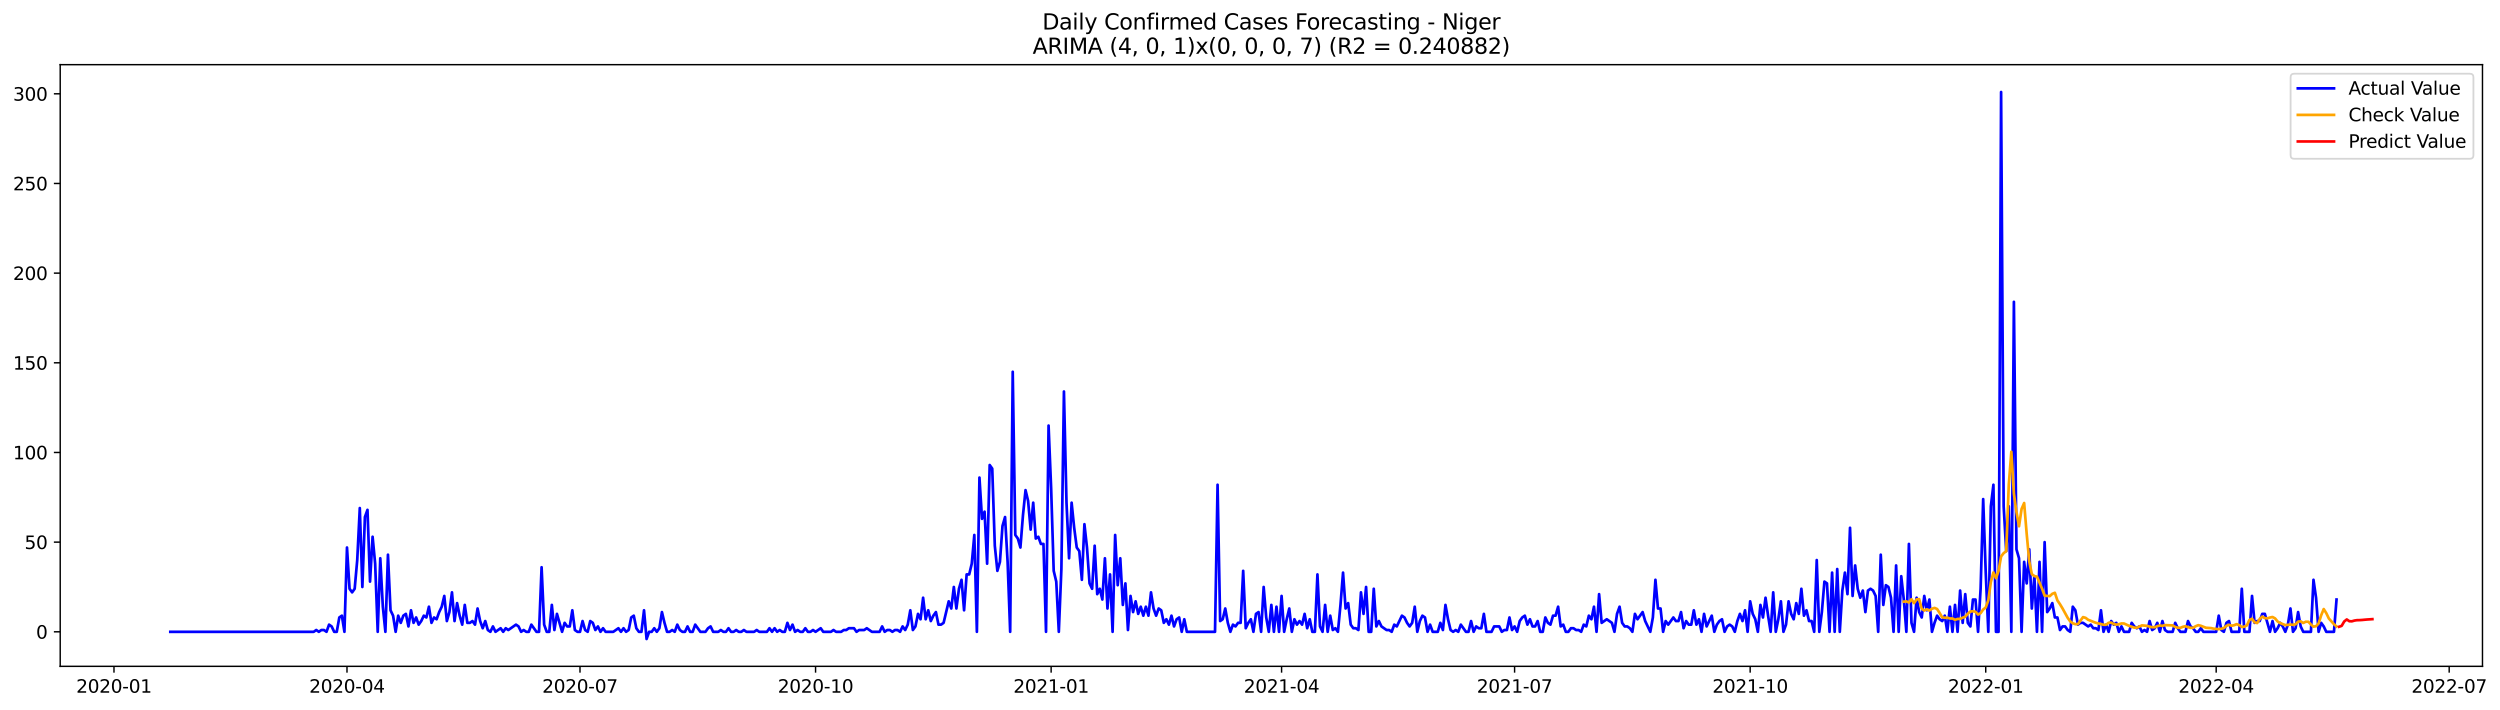 <?xml version="1.0" encoding="utf-8" standalone="no"?>
<!DOCTYPE svg PUBLIC "-//W3C//DTD SVG 1.1//EN"
  "http://www.w3.org/Graphics/SVG/1.1/DTD/svg11.dtd">
<svg xmlns:xlink="http://www.w3.org/1999/xlink" width="1382.176pt" height="392.274pt" viewBox="0 0 1382.176 392.274" xmlns="http://www.w3.org/2000/svg" version="1.1">
 <defs>
  <style type="text/css">*{stroke-linejoin: round; stroke-linecap: butt}</style>
 </defs>
 <g id="figure_1">
  <g id="patch_1">
   <path d="M 0 392.274 
L 1382.176 392.274 
L 1382.176 0 
L 0 0 
z
" style="fill: #ffffff"/>
  </g>
  <g id="axes_1">
   <g id="patch_2">
    <path d="M 33.288 368.396 
L 1372.487 368.396 
L 1372.487 35.755 
L 33.288 35.755 
z
" style="fill: #ffffff"/>
   </g>
   <g id="matplotlib.axis_1">
    <g id="xtick_1">
     <g id="line2d_1">
      <defs>
       <path id="m913ad3917f" d="M 0 0 
L 0 3.5 
" style="stroke: #000000; stroke-width: 0.8"/>
      </defs>
      <g>
       <use xlink:href="#m913ad3917f" x="63.016" y="368.396" style="stroke: #000000; stroke-width: 0.8"/>
      </g>
     </g>
     <g id="text_1">
      <!-- 2020-01 -->
      <g transform="translate(42.125 382.994)scale(0.1 -0.1)">
       <defs>
        <path id="DejaVuSans-32" d="M 1228 531 
L 3431 531 
L 3431 0 
L 469 0 
L 469 531 
Q 828 903 1448 1529 
Q 2069 2156 2228 2338 
Q 2531 2678 2651 2914 
Q 2772 3150 2772 3378 
Q 2772 3750 2511 3984 
Q 2250 4219 1831 4219 
Q 1534 4219 1204 4116 
Q 875 4013 500 3803 
L 500 4441 
Q 881 4594 1212 4672 
Q 1544 4750 1819 4750 
Q 2544 4750 2975 4387 
Q 3406 4025 3406 3419 
Q 3406 3131 3298 2873 
Q 3191 2616 2906 2266 
Q 2828 2175 2409 1742 
Q 1991 1309 1228 531 
z
" transform="scale(0.016)"/>
        <path id="DejaVuSans-30" d="M 2034 4250 
Q 1547 4250 1301 3770 
Q 1056 3291 1056 2328 
Q 1056 1369 1301 889 
Q 1547 409 2034 409 
Q 2525 409 2770 889 
Q 3016 1369 3016 2328 
Q 3016 3291 2770 3770 
Q 2525 4250 2034 4250 
z
M 2034 4750 
Q 2819 4750 3233 4129 
Q 3647 3509 3647 2328 
Q 3647 1150 3233 529 
Q 2819 -91 2034 -91 
Q 1250 -91 836 529 
Q 422 1150 422 2328 
Q 422 3509 836 4129 
Q 1250 4750 2034 4750 
z
" transform="scale(0.016)"/>
        <path id="DejaVuSans-2d" d="M 313 2009 
L 1997 2009 
L 1997 1497 
L 313 1497 
L 313 2009 
z
" transform="scale(0.016)"/>
        <path id="DejaVuSans-31" d="M 794 531 
L 1825 531 
L 1825 4091 
L 703 3866 
L 703 4441 
L 1819 4666 
L 2450 4666 
L 2450 531 
L 3481 531 
L 3481 0 
L 794 0 
L 794 531 
z
" transform="scale(0.016)"/>
       </defs>
       <use xlink:href="#DejaVuSans-32"/>
       <use xlink:href="#DejaVuSans-30" x="63.623"/>
       <use xlink:href="#DejaVuSans-32" x="127.246"/>
       <use xlink:href="#DejaVuSans-30" x="190.869"/>
       <use xlink:href="#DejaVuSans-2d" x="254.492"/>
       <use xlink:href="#DejaVuSans-30" x="290.576"/>
       <use xlink:href="#DejaVuSans-31" x="354.199"/>
      </g>
     </g>
    </g>
    <g id="xtick_2">
     <g id="line2d_2">
      <g>
       <use xlink:href="#m913ad3917f" x="191.84" y="368.396" style="stroke: #000000; stroke-width: 0.8"/>
      </g>
     </g>
     <g id="text_2">
      <!-- 2020-04 -->
      <g transform="translate(170.948 382.994)scale(0.1 -0.1)">
       <defs>
        <path id="DejaVuSans-34" d="M 2419 4116 
L 825 1625 
L 2419 1625 
L 2419 4116 
z
M 2253 4666 
L 3047 4666 
L 3047 1625 
L 3713 1625 
L 3713 1100 
L 3047 1100 
L 3047 0 
L 2419 0 
L 2419 1100 
L 313 1100 
L 313 1709 
L 2253 4666 
z
" transform="scale(0.016)"/>
       </defs>
       <use xlink:href="#DejaVuSans-32"/>
       <use xlink:href="#DejaVuSans-30" x="63.623"/>
       <use xlink:href="#DejaVuSans-32" x="127.246"/>
       <use xlink:href="#DejaVuSans-30" x="190.869"/>
       <use xlink:href="#DejaVuSans-2d" x="254.492"/>
       <use xlink:href="#DejaVuSans-30" x="290.576"/>
       <use xlink:href="#DejaVuSans-34" x="354.199"/>
      </g>
     </g>
    </g>
    <g id="xtick_3">
     <g id="line2d_3">
      <g>
       <use xlink:href="#m913ad3917f" x="320.663" y="368.396" style="stroke: #000000; stroke-width: 0.8"/>
      </g>
     </g>
     <g id="text_3">
      <!-- 2020-07 -->
      <g transform="translate(299.772 382.994)scale(0.1 -0.1)">
       <defs>
        <path id="DejaVuSans-37" d="M 525 4666 
L 3525 4666 
L 3525 4397 
L 1831 0 
L 1172 0 
L 2766 4134 
L 525 4134 
L 525 4666 
z
" transform="scale(0.016)"/>
       </defs>
       <use xlink:href="#DejaVuSans-32"/>
       <use xlink:href="#DejaVuSans-30" x="63.623"/>
       <use xlink:href="#DejaVuSans-32" x="127.246"/>
       <use xlink:href="#DejaVuSans-30" x="190.869"/>
       <use xlink:href="#DejaVuSans-2d" x="254.492"/>
       <use xlink:href="#DejaVuSans-30" x="290.576"/>
       <use xlink:href="#DejaVuSans-37" x="354.199"/>
      </g>
     </g>
    </g>
    <g id="xtick_4">
     <g id="line2d_4">
      <g>
       <use xlink:href="#m913ad3917f" x="450.903" y="368.396" style="stroke: #000000; stroke-width: 0.8"/>
      </g>
     </g>
     <g id="text_4">
      <!-- 2020-10 -->
      <g transform="translate(430.011 382.994)scale(0.1 -0.1)">
       <use xlink:href="#DejaVuSans-32"/>
       <use xlink:href="#DejaVuSans-30" x="63.623"/>
       <use xlink:href="#DejaVuSans-32" x="127.246"/>
       <use xlink:href="#DejaVuSans-30" x="190.869"/>
       <use xlink:href="#DejaVuSans-2d" x="254.492"/>
       <use xlink:href="#DejaVuSans-31" x="290.576"/>
       <use xlink:href="#DejaVuSans-30" x="354.199"/>
      </g>
     </g>
    </g>
    <g id="xtick_5">
     <g id="line2d_5">
      <g>
       <use xlink:href="#m913ad3917f" x="581.142" y="368.396" style="stroke: #000000; stroke-width: 0.8"/>
      </g>
     </g>
     <g id="text_5">
      <!-- 2021-01 -->
      <g transform="translate(560.251 382.994)scale(0.1 -0.1)">
       <use xlink:href="#DejaVuSans-32"/>
       <use xlink:href="#DejaVuSans-30" x="63.623"/>
       <use xlink:href="#DejaVuSans-32" x="127.246"/>
       <use xlink:href="#DejaVuSans-31" x="190.869"/>
       <use xlink:href="#DejaVuSans-2d" x="254.492"/>
       <use xlink:href="#DejaVuSans-30" x="290.576"/>
       <use xlink:href="#DejaVuSans-31" x="354.199"/>
      </g>
     </g>
    </g>
    <g id="xtick_6">
     <g id="line2d_6">
      <g>
       <use xlink:href="#m913ad3917f" x="708.55" y="368.396" style="stroke: #000000; stroke-width: 0.8"/>
      </g>
     </g>
     <g id="text_6">
      <!-- 2021-04 -->
      <g transform="translate(687.659 382.994)scale(0.1 -0.1)">
       <use xlink:href="#DejaVuSans-32"/>
       <use xlink:href="#DejaVuSans-30" x="63.623"/>
       <use xlink:href="#DejaVuSans-32" x="127.246"/>
       <use xlink:href="#DejaVuSans-31" x="190.869"/>
       <use xlink:href="#DejaVuSans-2d" x="254.492"/>
       <use xlink:href="#DejaVuSans-30" x="290.576"/>
       <use xlink:href="#DejaVuSans-34" x="354.199"/>
      </g>
     </g>
    </g>
    <g id="xtick_7">
     <g id="line2d_7">
      <g>
       <use xlink:href="#m913ad3917f" x="837.374" y="368.396" style="stroke: #000000; stroke-width: 0.8"/>
      </g>
     </g>
     <g id="text_7">
      <!-- 2021-07 -->
      <g transform="translate(816.482 382.994)scale(0.1 -0.1)">
       <use xlink:href="#DejaVuSans-32"/>
       <use xlink:href="#DejaVuSans-30" x="63.623"/>
       <use xlink:href="#DejaVuSans-32" x="127.246"/>
       <use xlink:href="#DejaVuSans-31" x="190.869"/>
       <use xlink:href="#DejaVuSans-2d" x="254.492"/>
       <use xlink:href="#DejaVuSans-30" x="290.576"/>
       <use xlink:href="#DejaVuSans-37" x="354.199"/>
      </g>
     </g>
    </g>
    <g id="xtick_8">
     <g id="line2d_8">
      <g>
       <use xlink:href="#m913ad3917f" x="967.613" y="368.396" style="stroke: #000000; stroke-width: 0.8"/>
      </g>
     </g>
     <g id="text_8">
      <!-- 2021-10 -->
      <g transform="translate(946.722 382.994)scale(0.1 -0.1)">
       <use xlink:href="#DejaVuSans-32"/>
       <use xlink:href="#DejaVuSans-30" x="63.623"/>
       <use xlink:href="#DejaVuSans-32" x="127.246"/>
       <use xlink:href="#DejaVuSans-31" x="190.869"/>
       <use xlink:href="#DejaVuSans-2d" x="254.492"/>
       <use xlink:href="#DejaVuSans-31" x="290.576"/>
       <use xlink:href="#DejaVuSans-30" x="354.199"/>
      </g>
     </g>
    </g>
    <g id="xtick_9">
     <g id="line2d_9">
      <g>
       <use xlink:href="#m913ad3917f" x="1097.852" y="368.396" style="stroke: #000000; stroke-width: 0.8"/>
      </g>
     </g>
     <g id="text_9">
      <!-- 2022-01 -->
      <g transform="translate(1076.961 382.994)scale(0.1 -0.1)">
       <use xlink:href="#DejaVuSans-32"/>
       <use xlink:href="#DejaVuSans-30" x="63.623"/>
       <use xlink:href="#DejaVuSans-32" x="127.246"/>
       <use xlink:href="#DejaVuSans-32" x="190.869"/>
       <use xlink:href="#DejaVuSans-2d" x="254.492"/>
       <use xlink:href="#DejaVuSans-30" x="290.576"/>
       <use xlink:href="#DejaVuSans-31" x="354.199"/>
      </g>
     </g>
    </g>
    <g id="xtick_10">
     <g id="line2d_10">
      <g>
       <use xlink:href="#m913ad3917f" x="1225.26" y="368.396" style="stroke: #000000; stroke-width: 0.8"/>
      </g>
     </g>
     <g id="text_10">
      <!-- 2022-04 -->
      <g transform="translate(1204.369 382.994)scale(0.1 -0.1)">
       <use xlink:href="#DejaVuSans-32"/>
       <use xlink:href="#DejaVuSans-30" x="63.623"/>
       <use xlink:href="#DejaVuSans-32" x="127.246"/>
       <use xlink:href="#DejaVuSans-32" x="190.869"/>
       <use xlink:href="#DejaVuSans-2d" x="254.492"/>
       <use xlink:href="#DejaVuSans-30" x="290.576"/>
       <use xlink:href="#DejaVuSans-34" x="354.199"/>
      </g>
     </g>
    </g>
    <g id="xtick_11">
     <g id="line2d_11">
      <g>
       <use xlink:href="#m913ad3917f" x="1354.084" y="368.396" style="stroke: #000000; stroke-width: 0.8"/>
      </g>
     </g>
     <g id="text_11">
      <!-- 2022-07 -->
      <g transform="translate(1333.193 382.994)scale(0.1 -0.1)">
       <use xlink:href="#DejaVuSans-32"/>
       <use xlink:href="#DejaVuSans-30" x="63.623"/>
       <use xlink:href="#DejaVuSans-32" x="127.246"/>
       <use xlink:href="#DejaVuSans-32" x="190.869"/>
       <use xlink:href="#DejaVuSans-2d" x="254.492"/>
       <use xlink:href="#DejaVuSans-30" x="290.576"/>
       <use xlink:href="#DejaVuSans-37" x="354.199"/>
      </g>
     </g>
    </g>
   </g>
   <g id="matplotlib.axis_2">
    <g id="ytick_1">
     <g id="line2d_12">
      <defs>
       <path id="m2298b93dca" d="M 0 0 
L -3.5 0 
" style="stroke: #000000; stroke-width: 0.8"/>
      </defs>
      <g>
       <use xlink:href="#m2298b93dca" x="33.288" y="349.31" style="stroke: #000000; stroke-width: 0.8"/>
      </g>
     </g>
     <g id="text_12">
      <!-- 0 -->
      <g transform="translate(19.925 353.109)scale(0.1 -0.1)">
       <use xlink:href="#DejaVuSans-30"/>
      </g>
     </g>
    </g>
    <g id="ytick_2">
     <g id="line2d_13">
      <g>
       <use xlink:href="#m2298b93dca" x="33.288" y="299.736" style="stroke: #000000; stroke-width: 0.8"/>
      </g>
     </g>
     <g id="text_13">
      <!-- 50 -->
      <g transform="translate(13.562 303.535)scale(0.1 -0.1)">
       <defs>
        <path id="DejaVuSans-35" d="M 691 4666 
L 3169 4666 
L 3169 4134 
L 1269 4134 
L 1269 2991 
Q 1406 3038 1543 3061 
Q 1681 3084 1819 3084 
Q 2600 3084 3056 2656 
Q 3513 2228 3513 1497 
Q 3513 744 3044 326 
Q 2575 -91 1722 -91 
Q 1428 -91 1123 -41 
Q 819 9 494 109 
L 494 744 
Q 775 591 1075 516 
Q 1375 441 1709 441 
Q 2250 441 2565 725 
Q 2881 1009 2881 1497 
Q 2881 1984 2565 2268 
Q 2250 2553 1709 2553 
Q 1456 2553 1204 2497 
Q 953 2441 691 2322 
L 691 4666 
z
" transform="scale(0.016)"/>
       </defs>
       <use xlink:href="#DejaVuSans-35"/>
       <use xlink:href="#DejaVuSans-30" x="63.623"/>
      </g>
     </g>
    </g>
    <g id="ytick_3">
     <g id="line2d_14">
      <g>
       <use xlink:href="#m2298b93dca" x="33.288" y="250.162" style="stroke: #000000; stroke-width: 0.8"/>
      </g>
     </g>
     <g id="text_14">
      <!-- 100 -->
      <g transform="translate(7.2 253.961)scale(0.1 -0.1)">
       <use xlink:href="#DejaVuSans-31"/>
       <use xlink:href="#DejaVuSans-30" x="63.623"/>
       <use xlink:href="#DejaVuSans-30" x="127.246"/>
      </g>
     </g>
    </g>
    <g id="ytick_4">
     <g id="line2d_15">
      <g>
       <use xlink:href="#m2298b93dca" x="33.288" y="200.588" style="stroke: #000000; stroke-width: 0.8"/>
      </g>
     </g>
     <g id="text_15">
      <!-- 150 -->
      <g transform="translate(7.2 204.388)scale(0.1 -0.1)">
       <use xlink:href="#DejaVuSans-31"/>
       <use xlink:href="#DejaVuSans-35" x="63.623"/>
       <use xlink:href="#DejaVuSans-30" x="127.246"/>
      </g>
     </g>
    </g>
    <g id="ytick_5">
     <g id="line2d_16">
      <g>
       <use xlink:href="#m2298b93dca" x="33.288" y="151.015" style="stroke: #000000; stroke-width: 0.8"/>
      </g>
     </g>
     <g id="text_16">
      <!-- 200 -->
      <g transform="translate(7.2 154.814)scale(0.1 -0.1)">
       <use xlink:href="#DejaVuSans-32"/>
       <use xlink:href="#DejaVuSans-30" x="63.623"/>
       <use xlink:href="#DejaVuSans-30" x="127.246"/>
      </g>
     </g>
    </g>
    <g id="ytick_6">
     <g id="line2d_17">
      <g>
       <use xlink:href="#m2298b93dca" x="33.288" y="101.441" style="stroke: #000000; stroke-width: 0.8"/>
      </g>
     </g>
     <g id="text_17">
      <!-- 250 -->
      <g transform="translate(7.2 105.24)scale(0.1 -0.1)">
       <use xlink:href="#DejaVuSans-32"/>
       <use xlink:href="#DejaVuSans-35" x="63.623"/>
       <use xlink:href="#DejaVuSans-30" x="127.246"/>
      </g>
     </g>
    </g>
    <g id="ytick_7">
     <g id="line2d_18">
      <g>
       <use xlink:href="#m2298b93dca" x="33.288" y="51.867" style="stroke: #000000; stroke-width: 0.8"/>
      </g>
     </g>
     <g id="text_18">
      <!-- 300 -->
      <g transform="translate(7.2 55.666)scale(0.1 -0.1)">
       <defs>
        <path id="DejaVuSans-33" d="M 2597 2516 
Q 3050 2419 3304 2112 
Q 3559 1806 3559 1356 
Q 3559 666 3084 287 
Q 2609 -91 1734 -91 
Q 1441 -91 1130 -33 
Q 819 25 488 141 
L 488 750 
Q 750 597 1062 519 
Q 1375 441 1716 441 
Q 2309 441 2620 675 
Q 2931 909 2931 1356 
Q 2931 1769 2642 2001 
Q 2353 2234 1838 2234 
L 1294 2234 
L 1294 2753 
L 1863 2753 
Q 2328 2753 2575 2939 
Q 2822 3125 2822 3475 
Q 2822 3834 2567 4026 
Q 2313 4219 1838 4219 
Q 1578 4219 1281 4162 
Q 984 4106 628 3988 
L 628 4550 
Q 988 4650 1302 4700 
Q 1616 4750 1894 4750 
Q 2613 4750 3031 4423 
Q 3450 4097 3450 3541 
Q 3450 3153 3228 2886 
Q 3006 2619 2597 2516 
z
" transform="scale(0.016)"/>
       </defs>
       <use xlink:href="#DejaVuSans-33"/>
       <use xlink:href="#DejaVuSans-30" x="63.623"/>
       <use xlink:href="#DejaVuSans-30" x="127.246"/>
      </g>
     </g>
    </g>
   </g>
   <g id="line2d_19">
    <path d="M 94.16 349.31 
L 173.436 349.31 
L 174.852 348.318 
L 176.268 349.31 
L 177.683 348.318 
L 179.099 348.318 
L 180.515 349.31 
L 181.93 345.344 
L 183.346 346.335 
L 184.761 349.31 
L 186.177 349.31 
L 187.593 341.378 
L 189.008 340.386 
L 190.424 349.31 
L 191.84 302.71 
L 193.255 325.514 
L 194.671 327.497 
L 196.087 325.514 
L 197.502 309.651 
L 198.918 280.898 
L 200.334 324.523 
L 201.749 285.855 
L 203.165 281.889 
L 204.581 321.548 
L 205.996 296.761 
L 207.412 311.634 
L 208.827 349.31 
L 210.243 308.659 
L 211.659 335.429 
L 213.074 349.31 
L 214.49 306.676 
L 215.906 337.412 
L 217.321 340.386 
L 218.737 349.31 
L 220.153 340.386 
L 221.568 344.352 
L 222.984 340.386 
L 224.4 339.395 
L 225.815 346.335 
L 227.231 337.412 
L 228.646 344.352 
L 230.062 341.378 
L 231.478 345.344 
L 232.893 343.361 
L 234.309 340.386 
L 235.725 341.378 
L 237.14 335.429 
L 238.556 344.352 
L 239.972 341.378 
L 241.387 342.369 
L 242.803 338.403 
L 244.219 335.429 
L 245.634 329.48 
L 247.05 343.361 
L 248.466 338.403 
L 249.881 327.497 
L 251.297 343.361 
L 252.712 333.446 
L 254.128 340.386 
L 255.544 345.344 
L 256.959 334.437 
L 258.375 344.352 
L 259.791 344.352 
L 261.206 343.361 
L 262.622 345.344 
L 264.038 336.42 
L 265.453 343.361 
L 266.869 347.327 
L 268.285 343.361 
L 269.7 348.318 
L 271.116 349.31 
L 272.531 346.335 
L 273.947 349.31 
L 276.778 347.327 
L 278.194 349.31 
L 279.61 347.327 
L 281.025 348.318 
L 285.272 345.344 
L 286.688 346.335 
L 288.104 349.31 
L 289.519 348.318 
L 290.935 349.31 
L 292.351 349.31 
L 293.766 345.344 
L 296.597 349.31 
L 298.013 349.31 
L 299.429 313.616 
L 300.844 345.344 
L 302.26 349.31 
L 303.676 349.31 
L 305.091 334.437 
L 306.507 348.318 
L 307.923 339.395 
L 310.754 349.31 
L 312.17 344.352 
L 313.585 346.335 
L 315.001 346.335 
L 316.416 337.412 
L 317.832 348.318 
L 319.248 349.31 
L 320.663 349.31 
L 322.079 343.361 
L 323.495 348.318 
L 324.91 349.31 
L 326.326 343.361 
L 327.742 344.352 
L 329.157 348.318 
L 330.573 346.335 
L 331.989 349.31 
L 333.404 347.327 
L 334.82 349.31 
L 339.067 349.31 
L 341.898 347.327 
L 343.314 349.31 
L 344.729 347.327 
L 346.145 349.31 
L 347.561 348.318 
L 348.976 341.378 
L 350.392 340.386 
L 351.808 347.327 
L 353.223 349.31 
L 354.639 349.31 
L 356.055 337.412 
L 357.47 353.276 
L 358.886 349.31 
L 360.301 349.31 
L 361.717 347.327 
L 363.133 349.31 
L 364.548 347.327 
L 365.964 338.403 
L 367.38 344.352 
L 368.795 349.31 
L 370.211 349.31 
L 371.627 348.318 
L 373.042 349.31 
L 374.458 345.344 
L 375.874 348.318 
L 377.289 349.31 
L 378.705 349.31 
L 380.12 346.335 
L 381.536 349.31 
L 382.952 349.31 
L 384.367 345.344 
L 387.199 349.31 
L 390.03 349.31 
L 391.446 347.327 
L 392.861 346.335 
L 394.277 349.31 
L 397.108 349.31 
L 398.524 348.318 
L 399.94 349.31 
L 401.355 349.31 
L 402.771 347.327 
L 404.186 349.31 
L 405.602 349.31 
L 407.018 348.318 
L 408.433 349.31 
L 409.849 349.31 
L 411.265 348.318 
L 412.68 349.31 
L 416.927 349.31 
L 418.343 348.318 
L 419.759 349.31 
L 424.005 349.31 
L 425.421 347.327 
L 426.837 349.31 
L 428.252 347.327 
L 429.668 349.31 
L 431.084 348.318 
L 432.499 349.31 
L 433.915 349.31 
L 435.331 344.352 
L 436.746 348.318 
L 438.162 345.344 
L 439.578 349.31 
L 440.993 348.318 
L 442.409 349.31 
L 443.824 349.31 
L 445.24 347.327 
L 446.656 349.31 
L 448.071 349.31 
L 449.487 348.318 
L 450.903 349.31 
L 453.734 347.327 
L 455.15 349.31 
L 459.397 349.31 
L 460.812 348.318 
L 462.228 349.31 
L 465.059 349.31 
L 466.475 348.318 
L 467.89 348.318 
L 469.306 347.327 
L 472.137 347.327 
L 473.553 349.31 
L 474.969 348.318 
L 477.8 348.318 
L 479.216 347.327 
L 482.047 349.31 
L 486.294 349.31 
L 487.709 346.335 
L 489.125 349.31 
L 490.541 348.318 
L 491.956 348.318 
L 493.372 349.31 
L 494.788 348.318 
L 496.203 348.318 
L 497.619 349.31 
L 499.035 346.335 
L 500.45 348.318 
L 501.866 345.344 
L 503.282 337.412 
L 504.697 348.318 
L 506.113 346.335 
L 507.529 339.395 
L 508.944 342.369 
L 510.36 330.472 
L 511.775 342.369 
L 513.191 337.412 
L 514.607 343.361 
L 516.022 340.386 
L 517.438 338.403 
L 518.854 345.344 
L 520.269 345.344 
L 521.685 344.352 
L 524.516 332.455 
L 525.932 336.42 
L 527.348 324.523 
L 528.763 336.42 
L 530.179 325.514 
L 531.594 320.557 
L 533.01 337.412 
L 534.426 317.582 
L 535.841 317.582 
L 537.257 311.634 
L 538.673 295.77 
L 540.088 349.31 
L 541.504 264.043 
L 542.92 286.847 
L 544.335 282.881 
L 545.751 311.634 
L 547.167 257.102 
L 548.582 259.085 
L 549.998 301.719 
L 551.414 315.599 
L 552.829 310.642 
L 554.245 290.813 
L 555.66 285.855 
L 557.076 310.642 
L 558.492 349.31 
L 559.907 205.546 
L 561.323 295.77 
L 562.739 297.753 
L 564.154 302.71 
L 565.57 284.864 
L 566.986 270.983 
L 568.401 276.932 
L 569.817 292.796 
L 571.233 277.923 
L 572.648 297.753 
L 574.064 296.761 
L 575.479 300.727 
L 576.895 300.727 
L 578.311 349.31 
L 579.726 235.29 
L 581.142 269.992 
L 582.558 315.599 
L 583.973 321.548 
L 585.389 349.31 
L 586.805 314.608 
L 588.22 216.452 
L 589.636 277.923 
L 591.052 308.659 
L 592.467 277.923 
L 593.883 291.804 
L 595.298 302.71 
L 596.714 304.693 
L 598.13 320.557 
L 599.545 289.821 
L 600.961 302.71 
L 602.377 322.54 
L 603.792 325.514 
L 605.208 301.719 
L 606.624 328.489 
L 608.039 325.514 
L 609.455 331.463 
L 610.871 308.659 
L 612.286 336.42 
L 613.702 317.582 
L 615.118 349.31 
L 616.533 295.77 
L 617.949 323.531 
L 619.364 308.659 
L 620.78 334.437 
L 622.196 322.54 
L 623.611 348.318 
L 625.027 329.48 
L 626.443 338.403 
L 627.858 332.455 
L 629.274 339.395 
L 630.69 335.429 
L 632.105 340.386 
L 633.521 335.429 
L 634.937 340.386 
L 636.352 327.497 
L 637.768 336.42 
L 639.183 340.386 
L 640.599 336.42 
L 642.015 337.412 
L 643.43 344.352 
L 644.846 342.369 
L 646.262 345.344 
L 647.677 340.386 
L 649.093 346.335 
L 650.509 342.369 
L 651.924 341.378 
L 653.34 349.31 
L 654.756 342.369 
L 656.171 349.31 
L 671.743 349.31 
L 673.159 268.009 
L 674.575 343.361 
L 675.99 342.369 
L 677.406 336.42 
L 678.822 344.352 
L 680.237 349.31 
L 681.653 345.344 
L 683.068 346.335 
L 684.484 344.352 
L 685.9 344.352 
L 687.315 315.599 
L 688.731 347.327 
L 690.147 344.352 
L 691.562 342.369 
L 692.978 349.31 
L 694.394 339.395 
L 695.809 338.403 
L 697.225 349.31 
L 698.641 324.523 
L 700.056 341.378 
L 701.472 349.31 
L 702.888 334.437 
L 704.303 349.31 
L 705.719 335.429 
L 707.134 349.31 
L 708.55 329.48 
L 709.966 349.31 
L 711.381 342.369 
L 712.797 336.42 
L 714.213 349.31 
L 715.628 342.369 
L 717.044 345.344 
L 718.46 343.361 
L 719.875 345.344 
L 721.291 339.395 
L 722.707 347.327 
L 724.122 342.369 
L 725.538 349.31 
L 726.953 349.31 
L 728.369 317.582 
L 729.785 346.335 
L 731.2 349.31 
L 732.616 334.437 
L 734.032 349.31 
L 735.447 340.386 
L 736.863 348.318 
L 738.279 347.327 
L 739.694 349.31 
L 741.11 334.437 
L 742.526 316.591 
L 743.941 336.42 
L 745.357 333.446 
L 746.772 345.344 
L 748.188 347.327 
L 749.604 347.327 
L 751.019 348.318 
L 752.435 327.497 
L 753.851 339.395 
L 755.266 324.523 
L 756.682 349.31 
L 758.098 349.31 
L 759.513 325.514 
L 760.929 346.335 
L 762.345 343.361 
L 763.76 346.335 
L 766.592 348.318 
L 768.007 348.318 
L 769.423 349.31 
L 770.838 345.344 
L 772.254 346.335 
L 775.085 340.386 
L 776.501 341.378 
L 777.917 344.352 
L 779.332 346.335 
L 780.748 344.352 
L 782.164 335.429 
L 783.579 349.31 
L 784.995 343.361 
L 786.411 340.386 
L 787.826 341.378 
L 789.242 349.31 
L 790.657 345.344 
L 792.073 349.31 
L 794.904 349.31 
L 796.32 344.352 
L 797.736 348.318 
L 799.151 334.437 
L 800.567 342.369 
L 801.983 348.318 
L 803.398 349.31 
L 804.814 348.318 
L 806.23 349.31 
L 807.645 345.344 
L 810.477 349.31 
L 811.892 349.31 
L 813.308 343.361 
L 814.723 349.31 
L 816.139 346.335 
L 817.555 347.327 
L 818.97 347.327 
L 820.386 339.395 
L 821.802 349.31 
L 824.633 349.31 
L 826.049 346.335 
L 828.88 346.335 
L 830.296 349.31 
L 831.711 348.318 
L 833.127 348.318 
L 834.542 341.378 
L 835.958 348.318 
L 837.374 346.335 
L 838.789 349.31 
L 840.205 343.361 
L 841.621 341.378 
L 843.036 340.386 
L 844.452 345.344 
L 845.868 342.369 
L 847.283 346.335 
L 848.699 346.335 
L 850.115 343.361 
L 851.53 349.31 
L 852.946 349.31 
L 854.361 341.378 
L 855.777 344.352 
L 857.193 345.344 
L 858.608 340.386 
L 860.024 340.386 
L 861.44 335.429 
L 862.855 346.335 
L 864.271 345.344 
L 865.687 349.31 
L 867.102 349.31 
L 868.518 347.327 
L 869.934 347.327 
L 871.349 348.318 
L 872.765 348.318 
L 874.181 349.31 
L 875.596 345.344 
L 877.012 346.335 
L 878.427 340.386 
L 879.843 342.369 
L 881.259 335.429 
L 882.674 349.31 
L 884.09 328.489 
L 885.506 344.352 
L 888.337 342.369 
L 891.168 344.352 
L 892.584 349.31 
L 894 339.395 
L 895.415 335.429 
L 896.831 344.352 
L 898.246 346.335 
L 899.662 346.335 
L 901.078 347.327 
L 902.493 349.31 
L 903.909 339.395 
L 905.325 342.369 
L 908.156 338.403 
L 909.572 343.361 
L 912.403 349.31 
L 913.819 341.378 
L 915.234 320.557 
L 916.65 336.42 
L 918.066 336.42 
L 919.481 349.31 
L 920.897 343.361 
L 922.312 345.344 
L 925.144 341.378 
L 926.559 343.361 
L 927.975 343.361 
L 929.391 338.403 
L 930.806 347.327 
L 932.222 343.361 
L 933.638 345.344 
L 935.053 345.344 
L 936.469 337.412 
L 937.885 345.344 
L 939.3 342.369 
L 940.716 349.31 
L 942.131 339.395 
L 943.547 346.335 
L 946.378 340.386 
L 947.794 349.31 
L 949.21 345.344 
L 950.625 343.361 
L 952.041 342.369 
L 953.457 349.31 
L 954.872 346.335 
L 956.288 345.344 
L 957.704 346.335 
L 959.119 349.31 
L 960.535 343.361 
L 961.951 339.395 
L 963.366 343.361 
L 964.782 337.412 
L 966.197 349.31 
L 967.613 332.455 
L 969.029 339.395 
L 970.444 342.369 
L 971.86 349.31 
L 973.276 334.437 
L 974.691 341.378 
L 976.107 330.472 
L 977.523 340.386 
L 978.938 349.31 
L 980.354 327.497 
L 981.77 349.31 
L 983.185 342.369 
L 984.601 332.455 
L 986.016 349.31 
L 987.432 345.344 
L 988.848 332.455 
L 990.263 339.395 
L 991.679 342.369 
L 993.095 333.446 
L 994.51 339.395 
L 995.926 325.514 
L 997.342 340.386 
L 998.757 337.412 
L 1000.173 343.361 
L 1001.589 343.361 
L 1003.004 349.31 
L 1004.42 309.651 
L 1005.835 349.31 
L 1007.251 338.403 
L 1008.667 321.548 
L 1010.082 322.54 
L 1011.498 349.31 
L 1012.914 316.591 
L 1014.329 349.31 
L 1015.745 314.608 
L 1017.161 349.31 
L 1018.576 326.506 
L 1019.992 316.591 
L 1021.408 328.489 
L 1022.823 291.804 
L 1024.239 329.48 
L 1025.655 312.625 
L 1027.07 325.514 
L 1028.486 330.472 
L 1029.901 326.506 
L 1031.317 338.403 
L 1032.733 326.506 
L 1034.148 325.514 
L 1035.564 326.506 
L 1036.98 329.48 
L 1038.395 349.31 
L 1039.811 306.676 
L 1041.227 334.437 
L 1042.642 323.531 
L 1044.058 324.523 
L 1045.474 330.472 
L 1046.889 349.31 
L 1048.305 312.625 
L 1049.72 349.31 
L 1051.136 318.574 
L 1052.552 331.463 
L 1053.967 349.31 
L 1055.383 300.727 
L 1056.799 344.352 
L 1058.214 349.31 
L 1059.63 330.472 
L 1061.046 338.403 
L 1062.461 341.378 
L 1063.877 329.48 
L 1065.293 337.412 
L 1066.708 331.463 
L 1068.124 349.31 
L 1069.54 344.352 
L 1070.955 340.386 
L 1072.371 342.369 
L 1073.786 343.361 
L 1075.202 340.386 
L 1076.618 349.31 
L 1078.033 335.429 
L 1079.449 349.31 
L 1080.865 334.437 
L 1082.28 349.31 
L 1083.696 326.506 
L 1085.112 344.352 
L 1086.527 328.489 
L 1087.943 344.352 
L 1089.359 346.335 
L 1090.774 331.463 
L 1092.19 331.463 
L 1093.605 349.31 
L 1095.021 325.514 
L 1096.437 275.94 
L 1097.852 316.591 
L 1099.268 349.31 
L 1100.684 279.906 
L 1102.099 268.009 
L 1103.515 349.31 
L 1104.931 349.31 
L 1106.346 50.876 
L 1107.762 279.906 
L 1109.178 304.693 
L 1110.593 279.906 
L 1112.009 349.31 
L 1113.424 166.878 
L 1114.84 303.702 
L 1116.256 308.659 
L 1117.671 349.31 
L 1119.087 310.642 
L 1120.503 322.54 
L 1121.918 303.702 
L 1123.334 336.42 
L 1124.75 318.574 
L 1126.165 349.31 
L 1127.581 310.642 
L 1128.997 349.31 
L 1130.412 299.736 
L 1131.828 338.403 
L 1133.244 336.42 
L 1134.659 333.446 
L 1136.075 341.378 
L 1137.49 341.378 
L 1138.906 348.318 
L 1140.322 346.335 
L 1141.737 346.335 
L 1143.153 348.318 
L 1144.569 349.31 
L 1145.984 335.429 
L 1147.4 337.412 
L 1148.816 345.344 
L 1150.231 344.352 
L 1151.647 344.352 
L 1154.478 346.335 
L 1155.894 345.344 
L 1157.309 347.327 
L 1158.725 347.327 
L 1160.141 348.318 
L 1161.556 337.412 
L 1162.972 349.31 
L 1164.388 345.344 
L 1165.803 349.31 
L 1167.219 343.361 
L 1168.635 345.344 
L 1170.05 344.352 
L 1171.466 349.31 
L 1172.882 346.335 
L 1174.297 349.31 
L 1177.129 349.31 
L 1178.544 344.352 
L 1179.96 346.335 
L 1181.375 347.327 
L 1182.791 346.335 
L 1184.207 349.31 
L 1185.622 348.318 
L 1187.038 349.31 
L 1188.454 343.361 
L 1189.869 348.318 
L 1191.285 347.327 
L 1192.701 344.352 
L 1194.116 349.31 
L 1195.532 343.361 
L 1196.948 348.318 
L 1198.363 349.31 
L 1201.194 349.31 
L 1202.61 344.352 
L 1204.026 347.327 
L 1205.441 349.31 
L 1208.273 349.31 
L 1209.688 343.361 
L 1211.104 346.335 
L 1212.52 347.327 
L 1213.935 349.31 
L 1215.351 349.31 
L 1216.767 347.327 
L 1218.182 349.31 
L 1225.26 349.31 
L 1226.676 340.386 
L 1228.092 348.318 
L 1229.507 349.31 
L 1230.923 344.352 
L 1232.339 343.361 
L 1233.754 349.31 
L 1238.001 349.31 
L 1239.417 325.514 
L 1240.833 349.31 
L 1243.664 349.31 
L 1245.079 329.48 
L 1246.495 344.352 
L 1247.911 343.361 
L 1249.326 343.361 
L 1250.742 339.395 
L 1252.158 339.395 
L 1254.989 349.31 
L 1256.405 343.361 
L 1257.82 349.31 
L 1259.236 347.327 
L 1260.652 344.352 
L 1262.067 346.335 
L 1263.483 349.31 
L 1264.898 345.344 
L 1266.314 336.42 
L 1267.73 349.31 
L 1269.145 347.327 
L 1270.561 338.403 
L 1271.977 346.335 
L 1273.392 349.31 
L 1277.639 349.31 
L 1279.055 320.557 
L 1280.471 330.472 
L 1281.886 349.31 
L 1283.302 344.352 
L 1284.718 346.335 
L 1286.133 349.31 
L 1290.38 349.31 
L 1291.796 331.463 
L 1291.796 331.463 
" clip-path="url(#p6c02bf523a)" style="fill: none; stroke: #0000ff; stroke-width: 1.5; stroke-linecap: square"/>
   </g>
   <g id="line2d_20">
    <path d="M 1052.552 332.634 
L 1053.967 332.493 
L 1055.383 333.101 
L 1056.799 331.296 
L 1058.214 333.449 
L 1059.63 331.378 
L 1061.046 331.249 
L 1062.461 336.572 
L 1063.877 337.539 
L 1065.293 336.875 
L 1066.708 337.547 
L 1068.124 336.557 
L 1069.54 336.091 
L 1070.955 336.697 
L 1072.371 338.892 
L 1073.786 341.325 
L 1075.202 341.547 
L 1076.618 341.476 
L 1078.033 341.962 
L 1079.449 341.932 
L 1080.865 342.684 
L 1082.28 342.204 
L 1083.696 342.163 
L 1085.112 341.492 
L 1086.527 341.019 
L 1087.943 339.288 
L 1089.359 338.085 
L 1090.774 337.942 
L 1092.19 338.212 
L 1093.605 339.793 
L 1095.021 338.983 
L 1096.437 336.971 
L 1097.852 335.878 
L 1099.268 331.862 
L 1100.684 321.733 
L 1102.099 316.488 
L 1103.515 319.674 
L 1104.931 315.703 
L 1106.346 307.637 
L 1107.762 305.823 
L 1109.178 304.742 
L 1110.593 267.984 
L 1112.009 249.778 
L 1113.424 272.961 
L 1114.84 283.016 
L 1116.256 290.963 
L 1117.671 281.39 
L 1119.087 278.113 
L 1120.503 295.225 
L 1121.918 310.368 
L 1123.334 317.429 
L 1124.75 318.529 
L 1126.165 318.784 
L 1128.997 325.482 
L 1130.412 329.345 
L 1133.244 329.596 
L 1134.659 328.299 
L 1136.075 327.744 
L 1137.49 331.972 
L 1138.906 334.05 
L 1140.322 336.401 
L 1143.153 341.569 
L 1144.569 343.57 
L 1145.984 344.589 
L 1147.4 345.106 
L 1148.816 345.058 
L 1151.647 341.181 
L 1153.063 341.591 
L 1154.478 342.667 
L 1158.725 344.326 
L 1162.972 345.4 
L 1164.388 345.429 
L 1165.803 344.298 
L 1167.219 344.216 
L 1168.635 345.019 
L 1170.05 345.359 
L 1171.466 345.121 
L 1172.882 344.686 
L 1174.297 344.717 
L 1177.129 346.02 
L 1179.96 347.004 
L 1181.375 347.049 
L 1184.207 345.761 
L 1187.038 346.018 
L 1188.454 346.457 
L 1189.869 346.772 
L 1191.285 346.802 
L 1192.701 346.196 
L 1194.116 345.804 
L 1195.532 346.017 
L 1196.948 345.61 
L 1201.194 345.759 
L 1202.61 346.617 
L 1204.026 347.06 
L 1205.441 347.112 
L 1206.857 346.542 
L 1208.273 346.227 
L 1209.688 346.755 
L 1211.104 347.105 
L 1212.52 347.047 
L 1213.935 346.217 
L 1215.351 345.64 
L 1216.767 345.969 
L 1219.598 347.064 
L 1222.429 347.261 
L 1223.845 347.578 
L 1226.676 347.854 
L 1228.092 347.623 
L 1229.507 347.226 
L 1230.923 345.994 
L 1232.339 345.439 
L 1233.754 345.957 
L 1235.17 345.665 
L 1236.586 345.068 
L 1238.001 345.617 
L 1239.417 346.66 
L 1240.833 346.481 
L 1242.248 345.748 
L 1243.664 342.718 
L 1245.079 342.092 
L 1246.495 344.057 
L 1247.911 344.469 
L 1249.326 342.192 
L 1250.742 340.915 
L 1252.158 341.751 
L 1253.573 341.862 
L 1254.989 341.414 
L 1256.405 341.121 
L 1257.82 341.894 
L 1259.236 343.619 
L 1260.652 344.478 
L 1263.483 345.602 
L 1266.314 345.293 
L 1267.73 345.466 
L 1269.145 345.151 
L 1270.561 343.67 
L 1271.977 343.51 
L 1273.392 344.415 
L 1274.808 343.729 
L 1276.224 343.752 
L 1277.639 345.251 
L 1279.055 346.456 
L 1280.471 346.208 
L 1281.886 344.702 
L 1283.302 340.194 
L 1284.718 336.731 
L 1286.133 338.979 
L 1287.549 341.944 
L 1290.38 345.106 
L 1291.796 346.375 
L 1291.796 346.375 
" clip-path="url(#p6c02bf523a)" style="fill: none; stroke: #ffa500; stroke-width: 1.5; stroke-linecap: square"/>
   </g>
   <g id="line2d_21">
    <path d="M 1293.211 346.512 
L 1294.627 346.025 
L 1296.043 343.607 
L 1297.458 342.479 
L 1298.874 343.454 
L 1300.29 343.496 
L 1301.705 343.087 
L 1303.121 342.873 
L 1304.537 342.851 
L 1305.952 342.761 
L 1307.368 342.621 
L 1308.783 342.502 
L 1310.199 342.406 
L 1311.615 342.307 
" clip-path="url(#p6c02bf523a)" style="fill: none; stroke: #ff0000; stroke-width: 1.5; stroke-linecap: square"/>
   </g>
   <g id="patch_3">
    <path d="M 33.288 368.396 
L 33.288 35.755 
" style="fill: none; stroke: #000000; stroke-width: 0.8; stroke-linejoin: miter; stroke-linecap: square"/>
   </g>
   <g id="patch_4">
    <path d="M 1372.487 368.396 
L 1372.487 35.755 
" style="fill: none; stroke: #000000; stroke-width: 0.8; stroke-linejoin: miter; stroke-linecap: square"/>
   </g>
   <g id="patch_5">
    <path d="M 33.288 368.396 
L 1372.487 368.396 
" style="fill: none; stroke: #000000; stroke-width: 0.8; stroke-linejoin: miter; stroke-linecap: square"/>
   </g>
   <g id="patch_6">
    <path d="M 33.288 35.755 
L 1372.487 35.755 
" style="fill: none; stroke: #000000; stroke-width: 0.8; stroke-linejoin: miter; stroke-linecap: square"/>
   </g>
   <g id="text_19">
    <!-- Daily Confirmed Cases Forecasting - Niger -->
    <g transform="translate(576.264 16.318)scale(0.12 -0.12)">
     <defs>
      <path id="DejaVuSans-44" d="M 1259 4147 
L 1259 519 
L 2022 519 
Q 2988 519 3436 956 
Q 3884 1394 3884 2338 
Q 3884 3275 3436 3711 
Q 2988 4147 2022 4147 
L 1259 4147 
z
M 628 4666 
L 1925 4666 
Q 3281 4666 3915 4102 
Q 4550 3538 4550 2338 
Q 4550 1131 3912 565 
Q 3275 0 1925 0 
L 628 0 
L 628 4666 
z
" transform="scale(0.016)"/>
      <path id="DejaVuSans-61" d="M 2194 1759 
Q 1497 1759 1228 1600 
Q 959 1441 959 1056 
Q 959 750 1161 570 
Q 1363 391 1709 391 
Q 2188 391 2477 730 
Q 2766 1069 2766 1631 
L 2766 1759 
L 2194 1759 
z
M 3341 1997 
L 3341 0 
L 2766 0 
L 2766 531 
Q 2569 213 2275 61 
Q 1981 -91 1556 -91 
Q 1019 -91 701 211 
Q 384 513 384 1019 
Q 384 1609 779 1909 
Q 1175 2209 1959 2209 
L 2766 2209 
L 2766 2266 
Q 2766 2663 2505 2880 
Q 2244 3097 1772 3097 
Q 1472 3097 1187 3025 
Q 903 2953 641 2809 
L 641 3341 
Q 956 3463 1253 3523 
Q 1550 3584 1831 3584 
Q 2591 3584 2966 3190 
Q 3341 2797 3341 1997 
z
" transform="scale(0.016)"/>
      <path id="DejaVuSans-69" d="M 603 3500 
L 1178 3500 
L 1178 0 
L 603 0 
L 603 3500 
z
M 603 4863 
L 1178 4863 
L 1178 4134 
L 603 4134 
L 603 4863 
z
" transform="scale(0.016)"/>
      <path id="DejaVuSans-6c" d="M 603 4863 
L 1178 4863 
L 1178 0 
L 603 0 
L 603 4863 
z
" transform="scale(0.016)"/>
      <path id="DejaVuSans-79" d="M 2059 -325 
Q 1816 -950 1584 -1140 
Q 1353 -1331 966 -1331 
L 506 -1331 
L 506 -850 
L 844 -850 
Q 1081 -850 1212 -737 
Q 1344 -625 1503 -206 
L 1606 56 
L 191 3500 
L 800 3500 
L 1894 763 
L 2988 3500 
L 3597 3500 
L 2059 -325 
z
" transform="scale(0.016)"/>
      <path id="DejaVuSans-20" transform="scale(0.016)"/>
      <path id="DejaVuSans-43" d="M 4122 4306 
L 4122 3641 
Q 3803 3938 3442 4084 
Q 3081 4231 2675 4231 
Q 1875 4231 1450 3742 
Q 1025 3253 1025 2328 
Q 1025 1406 1450 917 
Q 1875 428 2675 428 
Q 3081 428 3442 575 
Q 3803 722 4122 1019 
L 4122 359 
Q 3791 134 3420 21 
Q 3050 -91 2638 -91 
Q 1578 -91 968 557 
Q 359 1206 359 2328 
Q 359 3453 968 4101 
Q 1578 4750 2638 4750 
Q 3056 4750 3426 4639 
Q 3797 4528 4122 4306 
z
" transform="scale(0.016)"/>
      <path id="DejaVuSans-6f" d="M 1959 3097 
Q 1497 3097 1228 2736 
Q 959 2375 959 1747 
Q 959 1119 1226 758 
Q 1494 397 1959 397 
Q 2419 397 2687 759 
Q 2956 1122 2956 1747 
Q 2956 2369 2687 2733 
Q 2419 3097 1959 3097 
z
M 1959 3584 
Q 2709 3584 3137 3096 
Q 3566 2609 3566 1747 
Q 3566 888 3137 398 
Q 2709 -91 1959 -91 
Q 1206 -91 779 398 
Q 353 888 353 1747 
Q 353 2609 779 3096 
Q 1206 3584 1959 3584 
z
" transform="scale(0.016)"/>
      <path id="DejaVuSans-6e" d="M 3513 2113 
L 3513 0 
L 2938 0 
L 2938 2094 
Q 2938 2591 2744 2837 
Q 2550 3084 2163 3084 
Q 1697 3084 1428 2787 
Q 1159 2491 1159 1978 
L 1159 0 
L 581 0 
L 581 3500 
L 1159 3500 
L 1159 2956 
Q 1366 3272 1645 3428 
Q 1925 3584 2291 3584 
Q 2894 3584 3203 3211 
Q 3513 2838 3513 2113 
z
" transform="scale(0.016)"/>
      <path id="DejaVuSans-66" d="M 2375 4863 
L 2375 4384 
L 1825 4384 
Q 1516 4384 1395 4259 
Q 1275 4134 1275 3809 
L 1275 3500 
L 2222 3500 
L 2222 3053 
L 1275 3053 
L 1275 0 
L 697 0 
L 697 3053 
L 147 3053 
L 147 3500 
L 697 3500 
L 697 3744 
Q 697 4328 969 4595 
Q 1241 4863 1831 4863 
L 2375 4863 
z
" transform="scale(0.016)"/>
      <path id="DejaVuSans-72" d="M 2631 2963 
Q 2534 3019 2420 3045 
Q 2306 3072 2169 3072 
Q 1681 3072 1420 2755 
Q 1159 2438 1159 1844 
L 1159 0 
L 581 0 
L 581 3500 
L 1159 3500 
L 1159 2956 
Q 1341 3275 1631 3429 
Q 1922 3584 2338 3584 
Q 2397 3584 2469 3576 
Q 2541 3569 2628 3553 
L 2631 2963 
z
" transform="scale(0.016)"/>
      <path id="DejaVuSans-6d" d="M 3328 2828 
Q 3544 3216 3844 3400 
Q 4144 3584 4550 3584 
Q 5097 3584 5394 3201 
Q 5691 2819 5691 2113 
L 5691 0 
L 5113 0 
L 5113 2094 
Q 5113 2597 4934 2840 
Q 4756 3084 4391 3084 
Q 3944 3084 3684 2787 
Q 3425 2491 3425 1978 
L 3425 0 
L 2847 0 
L 2847 2094 
Q 2847 2600 2669 2842 
Q 2491 3084 2119 3084 
Q 1678 3084 1418 2786 
Q 1159 2488 1159 1978 
L 1159 0 
L 581 0 
L 581 3500 
L 1159 3500 
L 1159 2956 
Q 1356 3278 1631 3431 
Q 1906 3584 2284 3584 
Q 2666 3584 2933 3390 
Q 3200 3197 3328 2828 
z
" transform="scale(0.016)"/>
      <path id="DejaVuSans-65" d="M 3597 1894 
L 3597 1613 
L 953 1613 
Q 991 1019 1311 708 
Q 1631 397 2203 397 
Q 2534 397 2845 478 
Q 3156 559 3463 722 
L 3463 178 
Q 3153 47 2828 -22 
Q 2503 -91 2169 -91 
Q 1331 -91 842 396 
Q 353 884 353 1716 
Q 353 2575 817 3079 
Q 1281 3584 2069 3584 
Q 2775 3584 3186 3129 
Q 3597 2675 3597 1894 
z
M 3022 2063 
Q 3016 2534 2758 2815 
Q 2500 3097 2075 3097 
Q 1594 3097 1305 2825 
Q 1016 2553 972 2059 
L 3022 2063 
z
" transform="scale(0.016)"/>
      <path id="DejaVuSans-64" d="M 2906 2969 
L 2906 4863 
L 3481 4863 
L 3481 0 
L 2906 0 
L 2906 525 
Q 2725 213 2448 61 
Q 2172 -91 1784 -91 
Q 1150 -91 751 415 
Q 353 922 353 1747 
Q 353 2572 751 3078 
Q 1150 3584 1784 3584 
Q 2172 3584 2448 3432 
Q 2725 3281 2906 2969 
z
M 947 1747 
Q 947 1113 1208 752 
Q 1469 391 1925 391 
Q 2381 391 2643 752 
Q 2906 1113 2906 1747 
Q 2906 2381 2643 2742 
Q 2381 3103 1925 3103 
Q 1469 3103 1208 2742 
Q 947 2381 947 1747 
z
" transform="scale(0.016)"/>
      <path id="DejaVuSans-73" d="M 2834 3397 
L 2834 2853 
Q 2591 2978 2328 3040 
Q 2066 3103 1784 3103 
Q 1356 3103 1142 2972 
Q 928 2841 928 2578 
Q 928 2378 1081 2264 
Q 1234 2150 1697 2047 
L 1894 2003 
Q 2506 1872 2764 1633 
Q 3022 1394 3022 966 
Q 3022 478 2636 193 
Q 2250 -91 1575 -91 
Q 1294 -91 989 -36 
Q 684 19 347 128 
L 347 722 
Q 666 556 975 473 
Q 1284 391 1588 391 
Q 1994 391 2212 530 
Q 2431 669 2431 922 
Q 2431 1156 2273 1281 
Q 2116 1406 1581 1522 
L 1381 1569 
Q 847 1681 609 1914 
Q 372 2147 372 2553 
Q 372 3047 722 3315 
Q 1072 3584 1716 3584 
Q 2034 3584 2315 3537 
Q 2597 3491 2834 3397 
z
" transform="scale(0.016)"/>
      <path id="DejaVuSans-46" d="M 628 4666 
L 3309 4666 
L 3309 4134 
L 1259 4134 
L 1259 2759 
L 3109 2759 
L 3109 2228 
L 1259 2228 
L 1259 0 
L 628 0 
L 628 4666 
z
" transform="scale(0.016)"/>
      <path id="DejaVuSans-63" d="M 3122 3366 
L 3122 2828 
Q 2878 2963 2633 3030 
Q 2388 3097 2138 3097 
Q 1578 3097 1268 2742 
Q 959 2388 959 1747 
Q 959 1106 1268 751 
Q 1578 397 2138 397 
Q 2388 397 2633 464 
Q 2878 531 3122 666 
L 3122 134 
Q 2881 22 2623 -34 
Q 2366 -91 2075 -91 
Q 1284 -91 818 406 
Q 353 903 353 1747 
Q 353 2603 823 3093 
Q 1294 3584 2113 3584 
Q 2378 3584 2631 3529 
Q 2884 3475 3122 3366 
z
" transform="scale(0.016)"/>
      <path id="DejaVuSans-74" d="M 1172 4494 
L 1172 3500 
L 2356 3500 
L 2356 3053 
L 1172 3053 
L 1172 1153 
Q 1172 725 1289 603 
Q 1406 481 1766 481 
L 2356 481 
L 2356 0 
L 1766 0 
Q 1100 0 847 248 
Q 594 497 594 1153 
L 594 3053 
L 172 3053 
L 172 3500 
L 594 3500 
L 594 4494 
L 1172 4494 
z
" transform="scale(0.016)"/>
      <path id="DejaVuSans-67" d="M 2906 1791 
Q 2906 2416 2648 2759 
Q 2391 3103 1925 3103 
Q 1463 3103 1205 2759 
Q 947 2416 947 1791 
Q 947 1169 1205 825 
Q 1463 481 1925 481 
Q 2391 481 2648 825 
Q 2906 1169 2906 1791 
z
M 3481 434 
Q 3481 -459 3084 -895 
Q 2688 -1331 1869 -1331 
Q 1566 -1331 1297 -1286 
Q 1028 -1241 775 -1147 
L 775 -588 
Q 1028 -725 1275 -790 
Q 1522 -856 1778 -856 
Q 2344 -856 2625 -561 
Q 2906 -266 2906 331 
L 2906 616 
Q 2728 306 2450 153 
Q 2172 0 1784 0 
Q 1141 0 747 490 
Q 353 981 353 1791 
Q 353 2603 747 3093 
Q 1141 3584 1784 3584 
Q 2172 3584 2450 3431 
Q 2728 3278 2906 2969 
L 2906 3500 
L 3481 3500 
L 3481 434 
z
" transform="scale(0.016)"/>
      <path id="DejaVuSans-4e" d="M 628 4666 
L 1478 4666 
L 3547 763 
L 3547 4666 
L 4159 4666 
L 4159 0 
L 3309 0 
L 1241 3903 
L 1241 0 
L 628 0 
L 628 4666 
z
" transform="scale(0.016)"/>
     </defs>
     <use xlink:href="#DejaVuSans-44"/>
     <use xlink:href="#DejaVuSans-61" x="77.002"/>
     <use xlink:href="#DejaVuSans-69" x="138.281"/>
     <use xlink:href="#DejaVuSans-6c" x="166.064"/>
     <use xlink:href="#DejaVuSans-79" x="193.848"/>
     <use xlink:href="#DejaVuSans-20" x="253.027"/>
     <use xlink:href="#DejaVuSans-43" x="284.814"/>
     <use xlink:href="#DejaVuSans-6f" x="354.639"/>
     <use xlink:href="#DejaVuSans-6e" x="415.82"/>
     <use xlink:href="#DejaVuSans-66" x="479.199"/>
     <use xlink:href="#DejaVuSans-69" x="514.404"/>
     <use xlink:href="#DejaVuSans-72" x="542.188"/>
     <use xlink:href="#DejaVuSans-6d" x="581.551"/>
     <use xlink:href="#DejaVuSans-65" x="678.963"/>
     <use xlink:href="#DejaVuSans-64" x="740.486"/>
     <use xlink:href="#DejaVuSans-20" x="803.963"/>
     <use xlink:href="#DejaVuSans-43" x="835.75"/>
     <use xlink:href="#DejaVuSans-61" x="905.574"/>
     <use xlink:href="#DejaVuSans-73" x="966.854"/>
     <use xlink:href="#DejaVuSans-65" x="1018.953"/>
     <use xlink:href="#DejaVuSans-73" x="1080.477"/>
     <use xlink:href="#DejaVuSans-20" x="1132.576"/>
     <use xlink:href="#DejaVuSans-46" x="1164.363"/>
     <use xlink:href="#DejaVuSans-6f" x="1218.258"/>
     <use xlink:href="#DejaVuSans-72" x="1279.439"/>
     <use xlink:href="#DejaVuSans-65" x="1318.303"/>
     <use xlink:href="#DejaVuSans-63" x="1379.826"/>
     <use xlink:href="#DejaVuSans-61" x="1434.807"/>
     <use xlink:href="#DejaVuSans-73" x="1496.086"/>
     <use xlink:href="#DejaVuSans-74" x="1548.186"/>
     <use xlink:href="#DejaVuSans-69" x="1587.395"/>
     <use xlink:href="#DejaVuSans-6e" x="1615.178"/>
     <use xlink:href="#DejaVuSans-67" x="1678.557"/>
     <use xlink:href="#DejaVuSans-20" x="1742.033"/>
     <use xlink:href="#DejaVuSans-2d" x="1773.82"/>
     <use xlink:href="#DejaVuSans-20" x="1809.904"/>
     <use xlink:href="#DejaVuSans-4e" x="1841.691"/>
     <use xlink:href="#DejaVuSans-69" x="1916.496"/>
     <use xlink:href="#DejaVuSans-67" x="1944.279"/>
     <use xlink:href="#DejaVuSans-65" x="2007.756"/>
     <use xlink:href="#DejaVuSans-72" x="2069.279"/>
    </g>
    <!-- ARIMA (4, 0, 1)x(0, 0, 0, 7) (R2 = 0.240882) -->
    <g transform="translate(570.903 29.756)scale(0.12 -0.12)">
     <defs>
      <path id="DejaVuSans-41" d="M 2188 4044 
L 1331 1722 
L 3047 1722 
L 2188 4044 
z
M 1831 4666 
L 2547 4666 
L 4325 0 
L 3669 0 
L 3244 1197 
L 1141 1197 
L 716 0 
L 50 0 
L 1831 4666 
z
" transform="scale(0.016)"/>
      <path id="DejaVuSans-52" d="M 2841 2188 
Q 3044 2119 3236 1894 
Q 3428 1669 3622 1275 
L 4263 0 
L 3584 0 
L 2988 1197 
Q 2756 1666 2539 1819 
Q 2322 1972 1947 1972 
L 1259 1972 
L 1259 0 
L 628 0 
L 628 4666 
L 2053 4666 
Q 2853 4666 3247 4331 
Q 3641 3997 3641 3322 
Q 3641 2881 3436 2590 
Q 3231 2300 2841 2188 
z
M 1259 4147 
L 1259 2491 
L 2053 2491 
Q 2509 2491 2742 2702 
Q 2975 2913 2975 3322 
Q 2975 3731 2742 3939 
Q 2509 4147 2053 4147 
L 1259 4147 
z
" transform="scale(0.016)"/>
      <path id="DejaVuSans-49" d="M 628 4666 
L 1259 4666 
L 1259 0 
L 628 0 
L 628 4666 
z
" transform="scale(0.016)"/>
      <path id="DejaVuSans-4d" d="M 628 4666 
L 1569 4666 
L 2759 1491 
L 3956 4666 
L 4897 4666 
L 4897 0 
L 4281 0 
L 4281 4097 
L 3078 897 
L 2444 897 
L 1241 4097 
L 1241 0 
L 628 0 
L 628 4666 
z
" transform="scale(0.016)"/>
      <path id="DejaVuSans-28" d="M 1984 4856 
Q 1566 4138 1362 3434 
Q 1159 2731 1159 2009 
Q 1159 1288 1364 580 
Q 1569 -128 1984 -844 
L 1484 -844 
Q 1016 -109 783 600 
Q 550 1309 550 2009 
Q 550 2706 781 3412 
Q 1013 4119 1484 4856 
L 1984 4856 
z
" transform="scale(0.016)"/>
      <path id="DejaVuSans-2c" d="M 750 794 
L 1409 794 
L 1409 256 
L 897 -744 
L 494 -744 
L 750 256 
L 750 794 
z
" transform="scale(0.016)"/>
      <path id="DejaVuSans-29" d="M 513 4856 
L 1013 4856 
Q 1481 4119 1714 3412 
Q 1947 2706 1947 2009 
Q 1947 1309 1714 600 
Q 1481 -109 1013 -844 
L 513 -844 
Q 928 -128 1133 580 
Q 1338 1288 1338 2009 
Q 1338 2731 1133 3434 
Q 928 4138 513 4856 
z
" transform="scale(0.016)"/>
      <path id="DejaVuSans-78" d="M 3513 3500 
L 2247 1797 
L 3578 0 
L 2900 0 
L 1881 1375 
L 863 0 
L 184 0 
L 1544 1831 
L 300 3500 
L 978 3500 
L 1906 2253 
L 2834 3500 
L 3513 3500 
z
" transform="scale(0.016)"/>
      <path id="DejaVuSans-3d" d="M 678 2906 
L 4684 2906 
L 4684 2381 
L 678 2381 
L 678 2906 
z
M 678 1631 
L 4684 1631 
L 4684 1100 
L 678 1100 
L 678 1631 
z
" transform="scale(0.016)"/>
      <path id="DejaVuSans-2e" d="M 684 794 
L 1344 794 
L 1344 0 
L 684 0 
L 684 794 
z
" transform="scale(0.016)"/>
      <path id="DejaVuSans-38" d="M 2034 2216 
Q 1584 2216 1326 1975 
Q 1069 1734 1069 1313 
Q 1069 891 1326 650 
Q 1584 409 2034 409 
Q 2484 409 2743 651 
Q 3003 894 3003 1313 
Q 3003 1734 2745 1975 
Q 2488 2216 2034 2216 
z
M 1403 2484 
Q 997 2584 770 2862 
Q 544 3141 544 3541 
Q 544 4100 942 4425 
Q 1341 4750 2034 4750 
Q 2731 4750 3128 4425 
Q 3525 4100 3525 3541 
Q 3525 3141 3298 2862 
Q 3072 2584 2669 2484 
Q 3125 2378 3379 2068 
Q 3634 1759 3634 1313 
Q 3634 634 3220 271 
Q 2806 -91 2034 -91 
Q 1263 -91 848 271 
Q 434 634 434 1313 
Q 434 1759 690 2068 
Q 947 2378 1403 2484 
z
M 1172 3481 
Q 1172 3119 1398 2916 
Q 1625 2713 2034 2713 
Q 2441 2713 2670 2916 
Q 2900 3119 2900 3481 
Q 2900 3844 2670 4047 
Q 2441 4250 2034 4250 
Q 1625 4250 1398 4047 
Q 1172 3844 1172 3481 
z
" transform="scale(0.016)"/>
     </defs>
     <use xlink:href="#DejaVuSans-41"/>
     <use xlink:href="#DejaVuSans-52" x="68.408"/>
     <use xlink:href="#DejaVuSans-49" x="137.891"/>
     <use xlink:href="#DejaVuSans-4d" x="167.383"/>
     <use xlink:href="#DejaVuSans-41" x="253.662"/>
     <use xlink:href="#DejaVuSans-20" x="322.07"/>
     <use xlink:href="#DejaVuSans-28" x="353.857"/>
     <use xlink:href="#DejaVuSans-34" x="392.871"/>
     <use xlink:href="#DejaVuSans-2c" x="456.494"/>
     <use xlink:href="#DejaVuSans-20" x="488.281"/>
     <use xlink:href="#DejaVuSans-30" x="520.068"/>
     <use xlink:href="#DejaVuSans-2c" x="583.691"/>
     <use xlink:href="#DejaVuSans-20" x="615.479"/>
     <use xlink:href="#DejaVuSans-31" x="647.266"/>
     <use xlink:href="#DejaVuSans-29" x="710.889"/>
     <use xlink:href="#DejaVuSans-78" x="749.902"/>
     <use xlink:href="#DejaVuSans-28" x="809.082"/>
     <use xlink:href="#DejaVuSans-30" x="848.096"/>
     <use xlink:href="#DejaVuSans-2c" x="911.719"/>
     <use xlink:href="#DejaVuSans-20" x="943.506"/>
     <use xlink:href="#DejaVuSans-30" x="975.293"/>
     <use xlink:href="#DejaVuSans-2c" x="1038.916"/>
     <use xlink:href="#DejaVuSans-20" x="1070.703"/>
     <use xlink:href="#DejaVuSans-30" x="1102.49"/>
     <use xlink:href="#DejaVuSans-2c" x="1166.113"/>
     <use xlink:href="#DejaVuSans-20" x="1197.9"/>
     <use xlink:href="#DejaVuSans-37" x="1229.688"/>
     <use xlink:href="#DejaVuSans-29" x="1293.311"/>
     <use xlink:href="#DejaVuSans-20" x="1332.324"/>
     <use xlink:href="#DejaVuSans-28" x="1364.111"/>
     <use xlink:href="#DejaVuSans-52" x="1403.125"/>
     <use xlink:href="#DejaVuSans-32" x="1472.607"/>
     <use xlink:href="#DejaVuSans-20" x="1536.23"/>
     <use xlink:href="#DejaVuSans-3d" x="1568.018"/>
     <use xlink:href="#DejaVuSans-20" x="1651.807"/>
     <use xlink:href="#DejaVuSans-30" x="1683.594"/>
     <use xlink:href="#DejaVuSans-2e" x="1747.217"/>
     <use xlink:href="#DejaVuSans-32" x="1779.004"/>
     <use xlink:href="#DejaVuSans-34" x="1842.627"/>
     <use xlink:href="#DejaVuSans-30" x="1906.25"/>
     <use xlink:href="#DejaVuSans-38" x="1969.873"/>
     <use xlink:href="#DejaVuSans-38" x="2033.496"/>
     <use xlink:href="#DejaVuSans-32" x="2097.119"/>
     <use xlink:href="#DejaVuSans-29" x="2160.742"/>
    </g>
   </g>
   <g id="legend_1">
    <g id="patch_7">
     <path d="M 1268.408 87.79 
L 1365.487 87.79 
Q 1367.487 87.79 1367.487 85.79 
L 1367.487 42.755 
Q 1367.487 40.755 1365.487 40.755 
L 1268.408 40.755 
Q 1266.408 40.755 1266.408 42.755 
L 1266.408 85.79 
Q 1266.408 87.79 1268.408 87.79 
z
" style="fill: #ffffff; opacity: 0.8; stroke: #cccccc; stroke-linejoin: miter"/>
    </g>
    <g id="line2d_22">
     <path d="M 1270.408 48.854 
L 1280.408 48.854 
L 1290.408 48.854 
" style="fill: none; stroke: #0000ff; stroke-width: 1.5; stroke-linecap: square"/>
    </g>
    <g id="text_20">
     <!-- Actual Value -->
     <g transform="translate(1298.408 52.354)scale(0.1 -0.1)">
      <defs>
       <path id="DejaVuSans-75" d="M 544 1381 
L 544 3500 
L 1119 3500 
L 1119 1403 
Q 1119 906 1312 657 
Q 1506 409 1894 409 
Q 2359 409 2629 706 
Q 2900 1003 2900 1516 
L 2900 3500 
L 3475 3500 
L 3475 0 
L 2900 0 
L 2900 538 
Q 2691 219 2414 64 
Q 2138 -91 1772 -91 
Q 1169 -91 856 284 
Q 544 659 544 1381 
z
M 1991 3584 
L 1991 3584 
z
" transform="scale(0.016)"/>
       <path id="DejaVuSans-56" d="M 1831 0 
L 50 4666 
L 709 4666 
L 2188 738 
L 3669 4666 
L 4325 4666 
L 2547 0 
L 1831 0 
z
" transform="scale(0.016)"/>
      </defs>
      <use xlink:href="#DejaVuSans-41"/>
      <use xlink:href="#DejaVuSans-63" x="66.658"/>
      <use xlink:href="#DejaVuSans-74" x="121.639"/>
      <use xlink:href="#DejaVuSans-75" x="160.848"/>
      <use xlink:href="#DejaVuSans-61" x="224.227"/>
      <use xlink:href="#DejaVuSans-6c" x="285.506"/>
      <use xlink:href="#DejaVuSans-20" x="313.289"/>
      <use xlink:href="#DejaVuSans-56" x="345.076"/>
      <use xlink:href="#DejaVuSans-61" x="405.734"/>
      <use xlink:href="#DejaVuSans-6c" x="467.014"/>
      <use xlink:href="#DejaVuSans-75" x="494.797"/>
      <use xlink:href="#DejaVuSans-65" x="558.176"/>
     </g>
    </g>
    <g id="line2d_23">
     <path d="M 1270.408 63.532 
L 1280.408 63.532 
L 1290.408 63.532 
" style="fill: none; stroke: #ffa500; stroke-width: 1.5; stroke-linecap: square"/>
    </g>
    <g id="text_21">
     <!-- Check Value -->
     <g transform="translate(1298.408 67.032)scale(0.1 -0.1)">
      <defs>
       <path id="DejaVuSans-68" d="M 3513 2113 
L 3513 0 
L 2938 0 
L 2938 2094 
Q 2938 2591 2744 2837 
Q 2550 3084 2163 3084 
Q 1697 3084 1428 2787 
Q 1159 2491 1159 1978 
L 1159 0 
L 581 0 
L 581 4863 
L 1159 4863 
L 1159 2956 
Q 1366 3272 1645 3428 
Q 1925 3584 2291 3584 
Q 2894 3584 3203 3211 
Q 3513 2838 3513 2113 
z
" transform="scale(0.016)"/>
       <path id="DejaVuSans-6b" d="M 581 4863 
L 1159 4863 
L 1159 1991 
L 2875 3500 
L 3609 3500 
L 1753 1863 
L 3688 0 
L 2938 0 
L 1159 1709 
L 1159 0 
L 581 0 
L 581 4863 
z
" transform="scale(0.016)"/>
      </defs>
      <use xlink:href="#DejaVuSans-43"/>
      <use xlink:href="#DejaVuSans-68" x="69.824"/>
      <use xlink:href="#DejaVuSans-65" x="133.203"/>
      <use xlink:href="#DejaVuSans-63" x="194.727"/>
      <use xlink:href="#DejaVuSans-6b" x="249.707"/>
      <use xlink:href="#DejaVuSans-20" x="307.617"/>
      <use xlink:href="#DejaVuSans-56" x="339.404"/>
      <use xlink:href="#DejaVuSans-61" x="400.062"/>
      <use xlink:href="#DejaVuSans-6c" x="461.342"/>
      <use xlink:href="#DejaVuSans-75" x="489.125"/>
      <use xlink:href="#DejaVuSans-65" x="552.504"/>
     </g>
    </g>
    <g id="line2d_24">
     <path d="M 1270.408 78.21 
L 1280.408 78.21 
L 1290.408 78.21 
" style="fill: none; stroke: #ff0000; stroke-width: 1.5; stroke-linecap: square"/>
    </g>
    <g id="text_22">
     <!-- Predict Value -->
     <g transform="translate(1298.408 81.71)scale(0.1 -0.1)">
      <defs>
       <path id="DejaVuSans-50" d="M 1259 4147 
L 1259 2394 
L 2053 2394 
Q 2494 2394 2734 2622 
Q 2975 2850 2975 3272 
Q 2975 3691 2734 3919 
Q 2494 4147 2053 4147 
L 1259 4147 
z
M 628 4666 
L 2053 4666 
Q 2838 4666 3239 4311 
Q 3641 3956 3641 3272 
Q 3641 2581 3239 2228 
Q 2838 1875 2053 1875 
L 1259 1875 
L 1259 0 
L 628 0 
L 628 4666 
z
" transform="scale(0.016)"/>
      </defs>
      <use xlink:href="#DejaVuSans-50"/>
      <use xlink:href="#DejaVuSans-72" x="58.553"/>
      <use xlink:href="#DejaVuSans-65" x="97.416"/>
      <use xlink:href="#DejaVuSans-64" x="158.939"/>
      <use xlink:href="#DejaVuSans-69" x="222.416"/>
      <use xlink:href="#DejaVuSans-63" x="250.199"/>
      <use xlink:href="#DejaVuSans-74" x="305.18"/>
      <use xlink:href="#DejaVuSans-20" x="344.389"/>
      <use xlink:href="#DejaVuSans-56" x="376.176"/>
      <use xlink:href="#DejaVuSans-61" x="436.834"/>
      <use xlink:href="#DejaVuSans-6c" x="498.113"/>
      <use xlink:href="#DejaVuSans-75" x="525.896"/>
      <use xlink:href="#DejaVuSans-65" x="589.275"/>
     </g>
    </g>
   </g>
  </g>
 </g>
 <defs>
  <clipPath id="p6c02bf523a">
   <rect x="33.288" y="35.755" width="1339.2" height="332.64"/>
  </clipPath>
 </defs>
</svg>
